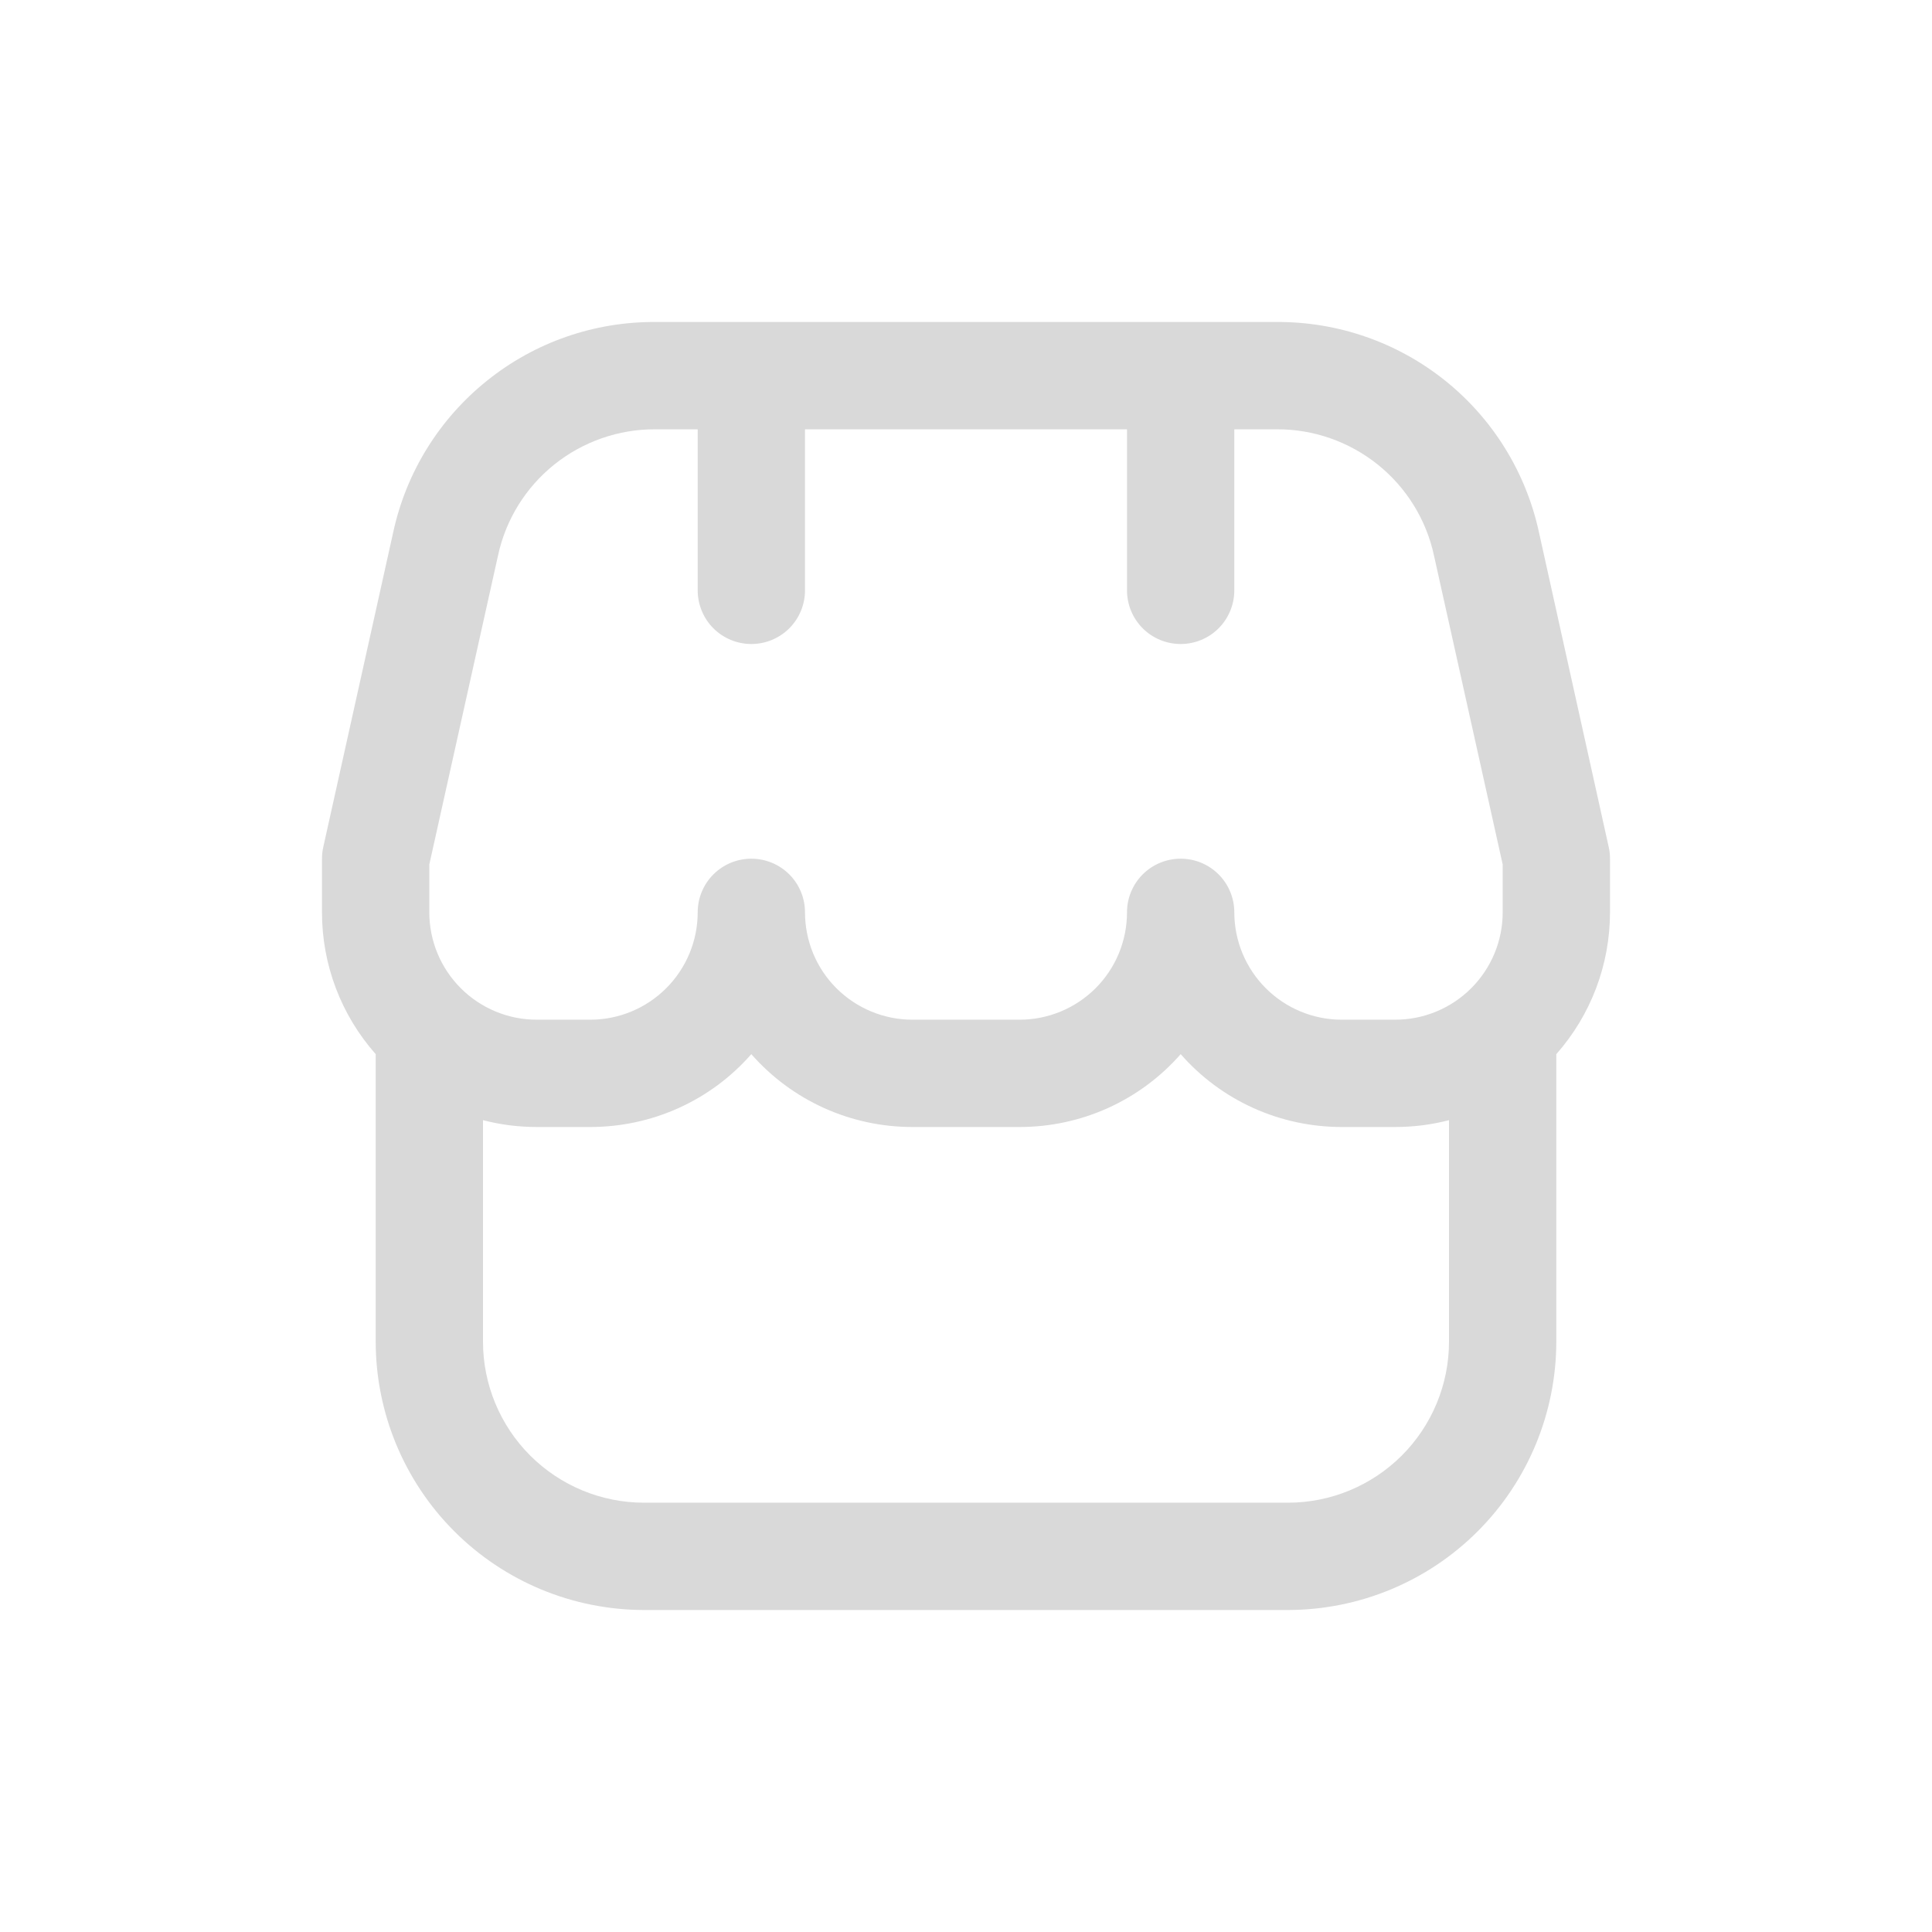 <svg width="24" height="24" viewBox="0 0 24 24" fill="none" xmlns="http://www.w3.org/2000/svg">
<g clip-path="url(#clip0_347_282)">
<path d="M20 10.667C20 10.618 19.995 10.569 19.984 10.522L19.117 6.61C18.956 5.868 18.545 5.203 17.952 4.728C17.359 4.253 16.621 3.996 15.861 4H8.139C7.379 3.996 6.642 4.253 6.05 4.729C5.457 5.204 5.046 5.868 4.885 6.61L4.016 10.522C4.005 10.569 4 10.618 4 10.667V11.333C3.999 11.982 4.237 12.609 4.667 13.095V16.667C4.668 17.55 5.019 18.398 5.644 19.023C6.269 19.648 7.116 19.999 8 20H16C16.884 19.999 17.731 19.648 18.356 19.023C18.981 18.398 19.332 17.55 19.333 16.667V13.095C19.763 12.609 20 11.982 20 11.333V10.667ZM5.333 10.739L6.187 6.899C6.283 6.454 6.53 6.056 6.885 5.771C7.241 5.486 7.683 5.331 8.139 5.333H8.667V7.333C8.667 7.51 8.737 7.68 8.862 7.805C8.987 7.93 9.157 8 9.333 8C9.51 8 9.68 7.93 9.805 7.805C9.93 7.68 10 7.51 10 7.333V5.333H14V7.333C14 7.51 14.07 7.68 14.195 7.805C14.32 7.93 14.49 8 14.667 8C14.844 8 15.013 7.93 15.138 7.805C15.263 7.68 15.333 7.51 15.333 7.333V5.333H15.861C16.317 5.331 16.759 5.486 17.115 5.771C17.47 6.056 17.717 6.454 17.813 6.899L18.667 10.739V11.333C18.667 11.687 18.526 12.026 18.276 12.276C18.026 12.526 17.687 12.667 17.333 12.667H16.667C16.313 12.667 15.974 12.526 15.724 12.276C15.474 12.026 15.333 11.687 15.333 11.333C15.333 11.157 15.263 10.987 15.138 10.862C15.013 10.737 14.844 10.667 14.667 10.667C14.49 10.667 14.32 10.737 14.195 10.862C14.07 10.987 14 11.157 14 11.333C14 11.687 13.86 12.026 13.61 12.276C13.359 12.526 13.02 12.667 12.667 12.667H11.333C10.98 12.667 10.641 12.526 10.39 12.276C10.14 12.026 10 11.687 10 11.333C10 11.157 9.93 10.987 9.805 10.862C9.68 10.737 9.51 10.667 9.333 10.667C9.157 10.667 8.987 10.737 8.862 10.862C8.737 10.987 8.667 11.157 8.667 11.333C8.667 11.687 8.526 12.026 8.276 12.276C8.026 12.526 7.687 12.667 7.333 12.667H6.667C6.313 12.667 5.974 12.526 5.724 12.276C5.474 12.026 5.333 11.687 5.333 11.333V10.739ZM16 18.667H8C7.47 18.667 6.961 18.456 6.586 18.081C6.211 17.706 6 17.197 6 16.667V13.915C6.218 13.972 6.442 14 6.667 14H7.333C7.712 14 8.086 13.92 8.431 13.764C8.776 13.608 9.084 13.38 9.333 13.095C9.583 13.38 9.891 13.608 10.236 13.764C10.581 13.92 10.955 14 11.333 14H12.667C13.045 14 13.419 13.92 13.764 13.764C14.109 13.608 14.417 13.38 14.667 13.095C14.916 13.38 15.224 13.608 15.569 13.764C15.914 13.92 16.288 14 16.667 14H17.333C17.558 14 17.782 13.972 18 13.915V16.667C18 17.197 17.789 17.706 17.414 18.081C17.039 18.456 16.53 18.667 16 18.667Z" fill="#D9D9D9"/>
</g>
<defs>
<clipPath id="clip0_347_282">
<rect width="16" height="16" fill="white" transform="translate(4 4)"/>
</clipPath>
</defs>
</svg>
